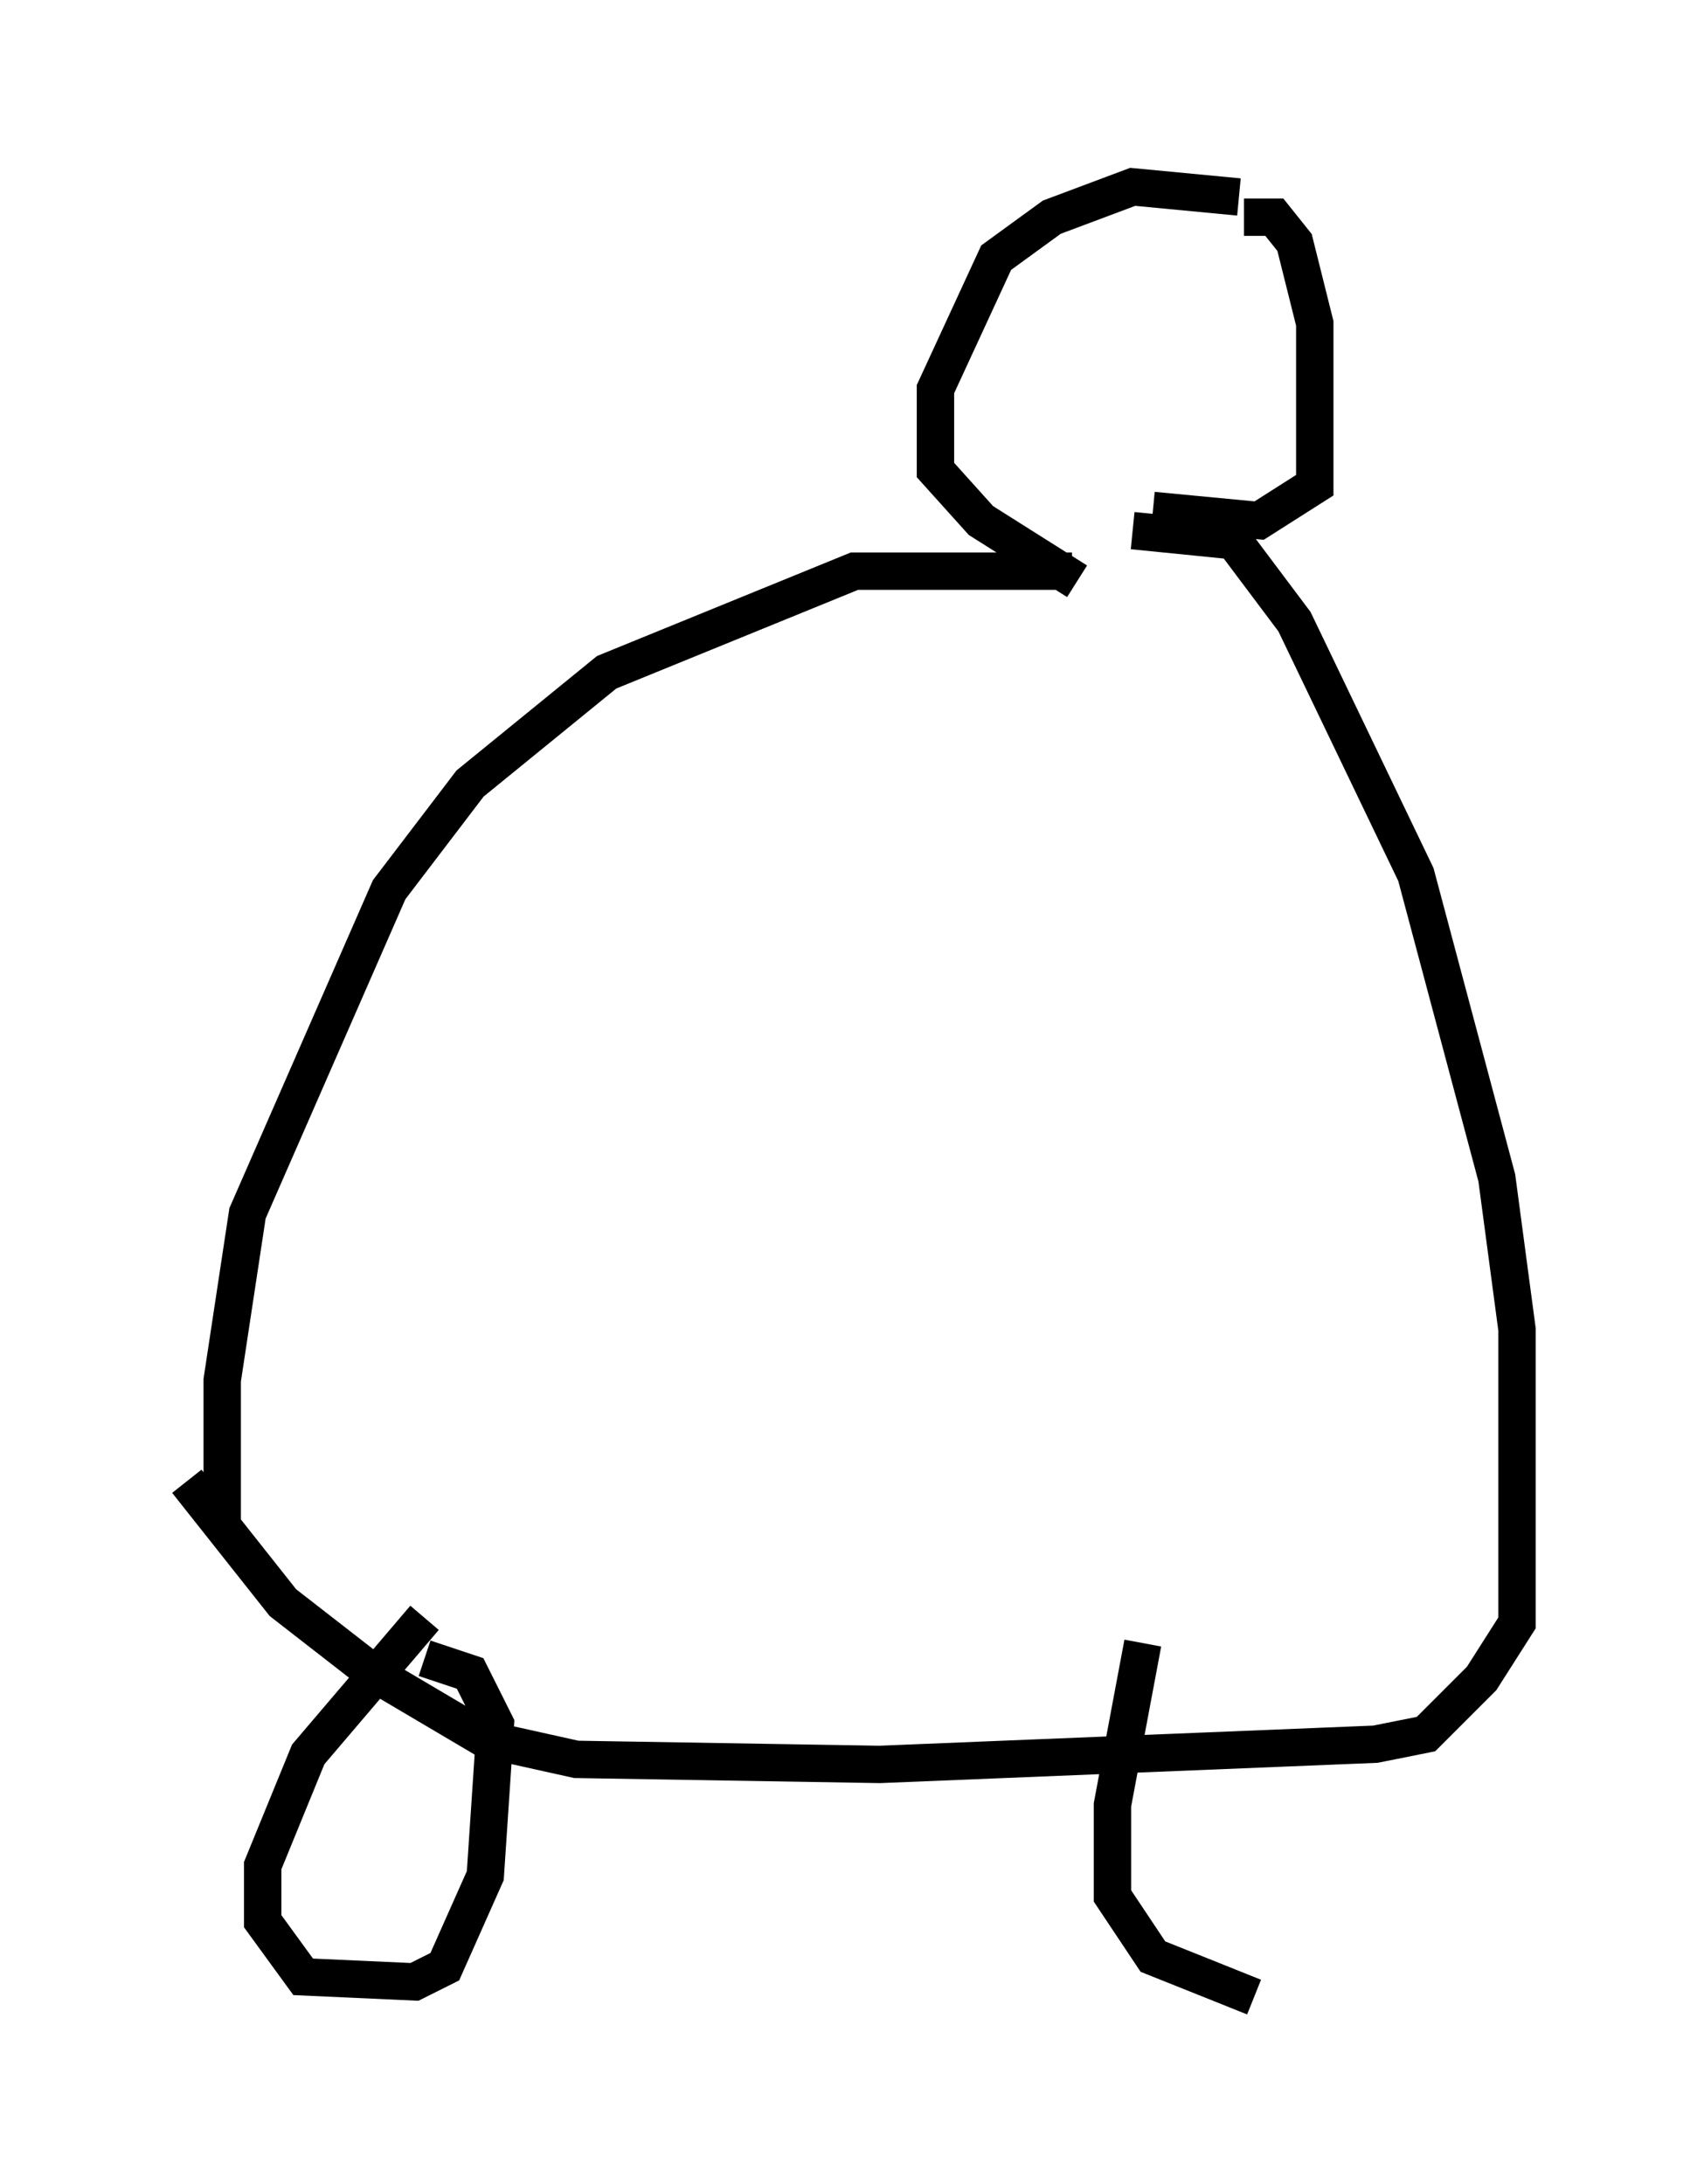 <?xml version="1.0" encoding="utf-8" ?>
<svg baseProfile="full" height="58.443" version="1.1" width="45.588" xmlns="http://www.w3.org/2000/svg" xmlns:ev="http://www.w3.org/2001/xml-events" xmlns:xlink="http://www.w3.org/1999/xlink"><defs /><rect fill="white" height="58.443" width="45.588" x="0" y="0" /><path d="M34.634, 6.083 m-1.488, -0.812 l-2.842, -0.271 -2.165, 0.812 l-1.488, 1.083 -1.624, 3.518 l0.0, 2.165 1.218, 1.353 l2.571, 1.624 m4.465, -9.743 l0.812, 0.0 0.541, 0.677 l0.541, 2.165 0.0, 4.33 l-1.488, 0.947 -2.842, -0.271 m-2.165, 1.624 l-5.819, 0.0 -6.631, 2.706 l-3.654, 2.977 -2.165, 2.842 l-3.789, 8.66 -0.677, 4.465 l0.0, 4.059 m24.357, -26.793 l2.706, 0.271 1.624, 2.165 l3.248, 6.766 2.165, 8.119 l0.541, 4.059 0.0, 7.848 l-0.947, 1.488 -1.488, 1.488 l-1.353, 0.271 -13.261, 0.541 l-8.119, -0.135 -2.436, -0.541 l-2.977, -1.759 -2.436, -1.894 l-2.571, -3.248 m6.36, 3.654 l-3.112, 3.654 -1.218, 2.977 l0.0, 1.488 1.083, 1.488 l2.977, 0.135 0.812, -0.406 l1.083, -2.436 0.271, -4.059 l-0.677, -1.353 -1.218, -0.406 m19.215, -0.406 l-0.812, 4.33 0.0, 2.436 l1.083, 1.624 2.706, 1.083 " fill="none" stroke="black" stroke-width="1" /></svg>